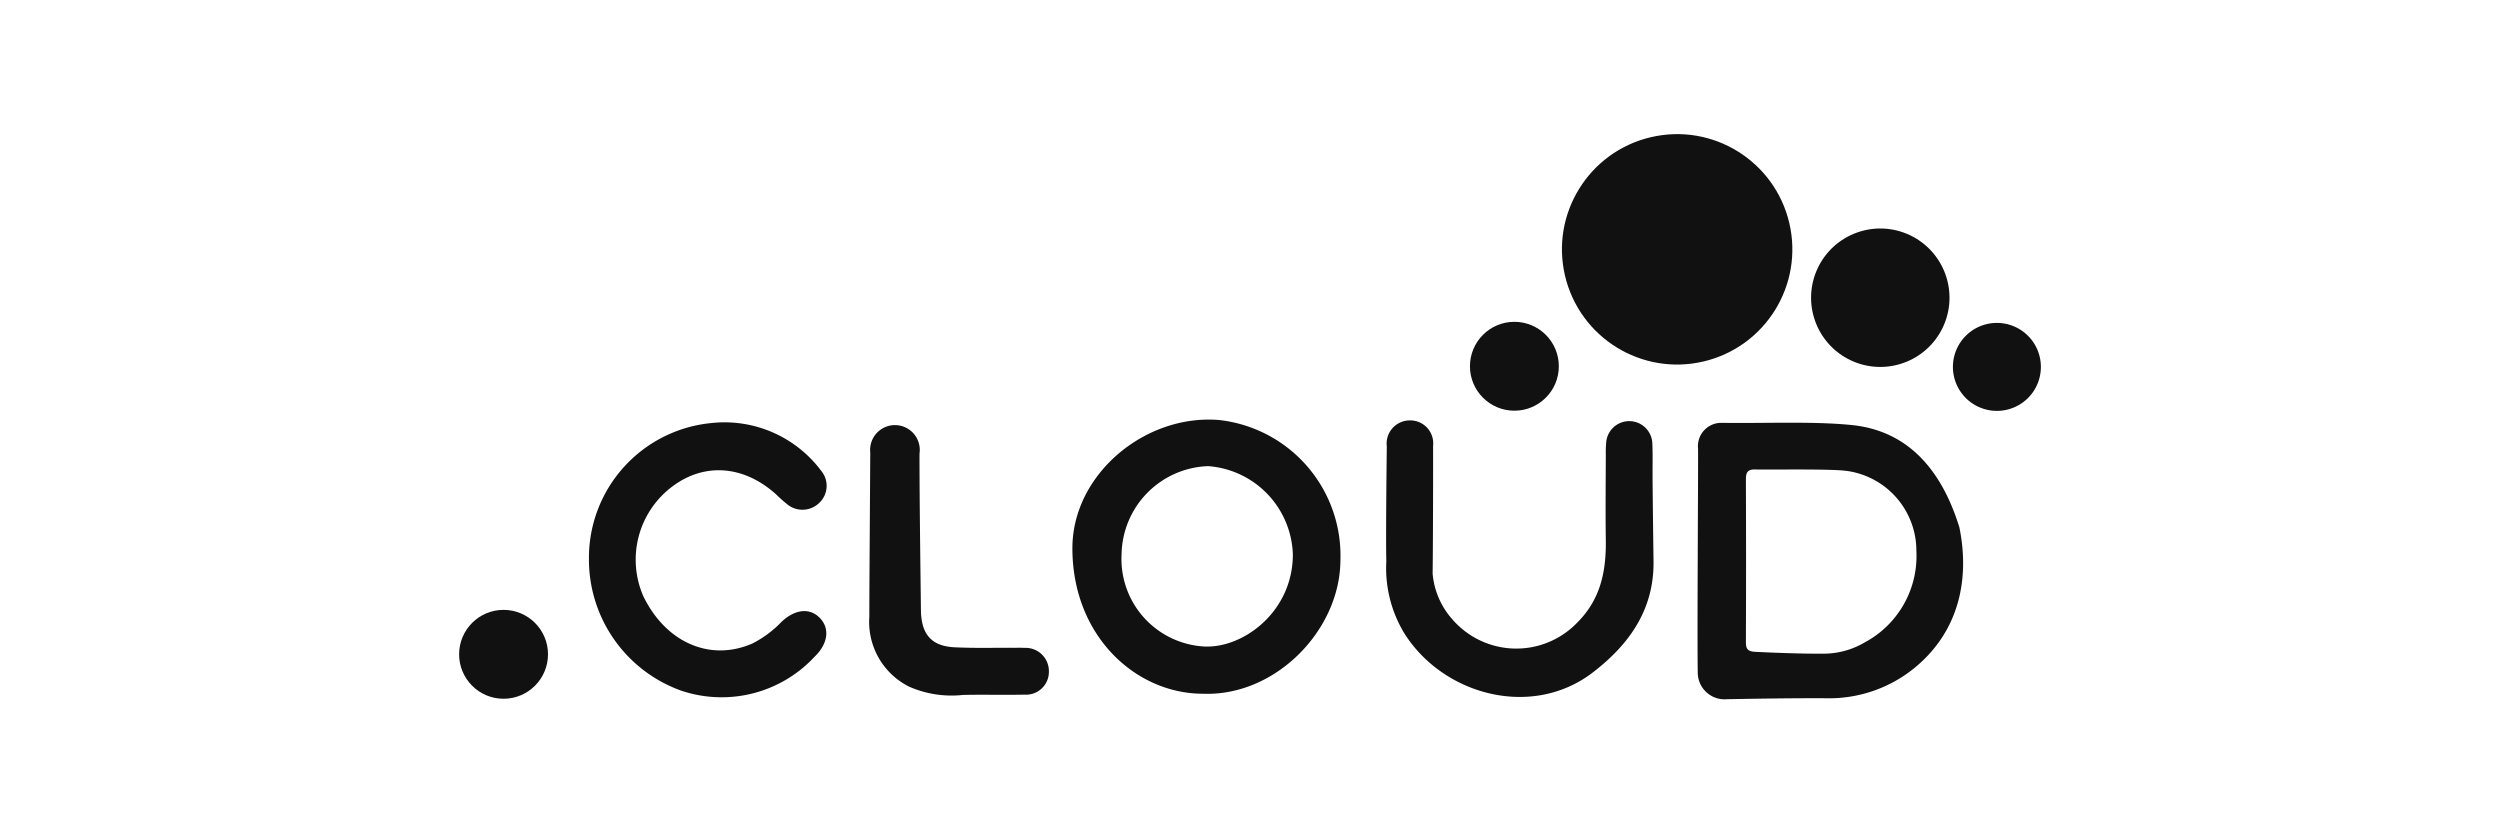 <svg xmlns="http://www.w3.org/2000/svg" width="192" height="64" viewBox="0 0 192 64"><defs><style>.a{fill:#111;}</style></defs><circle class="a" cx="128.805" cy="19.149" r="8.847" transform="translate(-0.954 30.105) rotate(-13.282)"/><circle class="a" cx="116.305" cy="28.129" r="3.413"/><circle class="a" cx="38.673" cy="50.251" r="3.413"/><circle class="a" cx="144.406" cy="22.865" r="5.315" transform="translate(68.02 147.529) rotate(-67.5)"/><path class="a" d="M153.363,24.8a3.378,3.378,0,1,0,3.377,3.378A3.378,3.378,0,0,0,153.363,24.8Z"/><path class="a" d="M130.412,34.474a1.794,1.794,0,0,1,1.775-2c3.383.051,7.162-.136,10.141.181,4.494.507,6.905,3.8,8.153,7.849.725,3.554.146,7.25-2.6,10.021a10.366,10.366,0,0,1-7.622,3.1c-2.542-.012-5.084.029-7.626.074a2.061,2.061,0,0,1-2.246-2.06C130.338,48.672,130.422,37.289,130.412,34.474Zm4.4,1.581c-.561-.019-.729.2-.727.745q.024,6.263,0,12.526c0,.546.175.707.731.735,1.625.081,3.624.151,5.081.14a6.23,6.23,0,0,0,3.311-.863,7.518,7.518,0,0,0,3.969-7.041,6.186,6.186,0,0,0-5.4-6.138C140.405,35.993,135.75,36.088,134.813,36.055Z"/><path class="a" d="M82.36,42.1c0-5.671,5.588-10.317,11.271-9.842a10.479,10.479,0,0,1,9.312,10.8c-.034,5.343-4.992,10.448-10.575,10.22C87.246,53.271,82.36,48.87,82.36,42.1Zm16.931.489a7.021,7.021,0,0,0-6.509-6.79,6.885,6.885,0,0,0-6.644,6.743A6.733,6.733,0,0,0,92.4,49.646C95.419,49.854,99.291,47.008,99.291,42.584Z"/><path class="a" d="M106.506,34.287a1.782,1.782,0,0,1,1.756-2,1.763,1.763,0,0,1,1.8,1.953c.006,1.53-.007,8.067-.037,9.806a6.039,6.039,0,0,0,1.5,3.5,6.489,6.489,0,0,0,9.578.3c1.832-1.81,2.256-3.975,2.223-6.378-.031-2.179-.007-4.359,0-6.538a8.563,8.563,0,0,1,.026-.907,1.776,1.776,0,0,1,3.549.059c.04.937.007,1.876.017,2.815q.03,3.086.073,6.172c.059,3.743-1.87,6.436-4.673,8.583-4.683,3.586-11.507,1.726-14.484-3.044a9.639,9.639,0,0,1-1.363-5.519C106.418,41.662,106.5,34.72,106.506,34.287Z"/><path class="a" d="M45.231,42.959a10.4,10.4,0,0,1,9.395-10.468,9.273,9.273,0,0,1,8.449,3.678,1.793,1.793,0,0,1-.109,2.405,1.846,1.846,0,0,1-2.406.233,10.611,10.611,0,0,1-.954-.838c-2.472-2.226-5.481-2.462-7.949-.623a7.019,7.019,0,0,0-2.25,8.442c1.717,3.541,5.111,5.057,8.377,3.633a8.27,8.27,0,0,0,2.232-1.659c1.008-.955,2.153-1.125,2.95-.3s.6,2-.382,2.95a9.743,9.743,0,0,1-10.251,2.636A10.691,10.691,0,0,1,45.231,42.959Z"/><path class="a" d="M66.836,34.76a1.907,1.907,0,1,1,3.783.07c-.012,3.146.1,11.008.107,11.975.013,1.844.743,2.822,2.605,2.908,1.63.075,2.9.029,4.536.037.272,0,.545-.008.817.008a1.786,1.786,0,0,1,1.871,1.8,1.753,1.753,0,0,1-1.874,1.79c-1.573.036-3.147-.013-4.719.023a8.093,8.093,0,0,1-4.154-.642,5.558,5.558,0,0,1-3.043-5.362C66.761,45.345,66.827,36.938,66.836,34.76Z"/></svg>